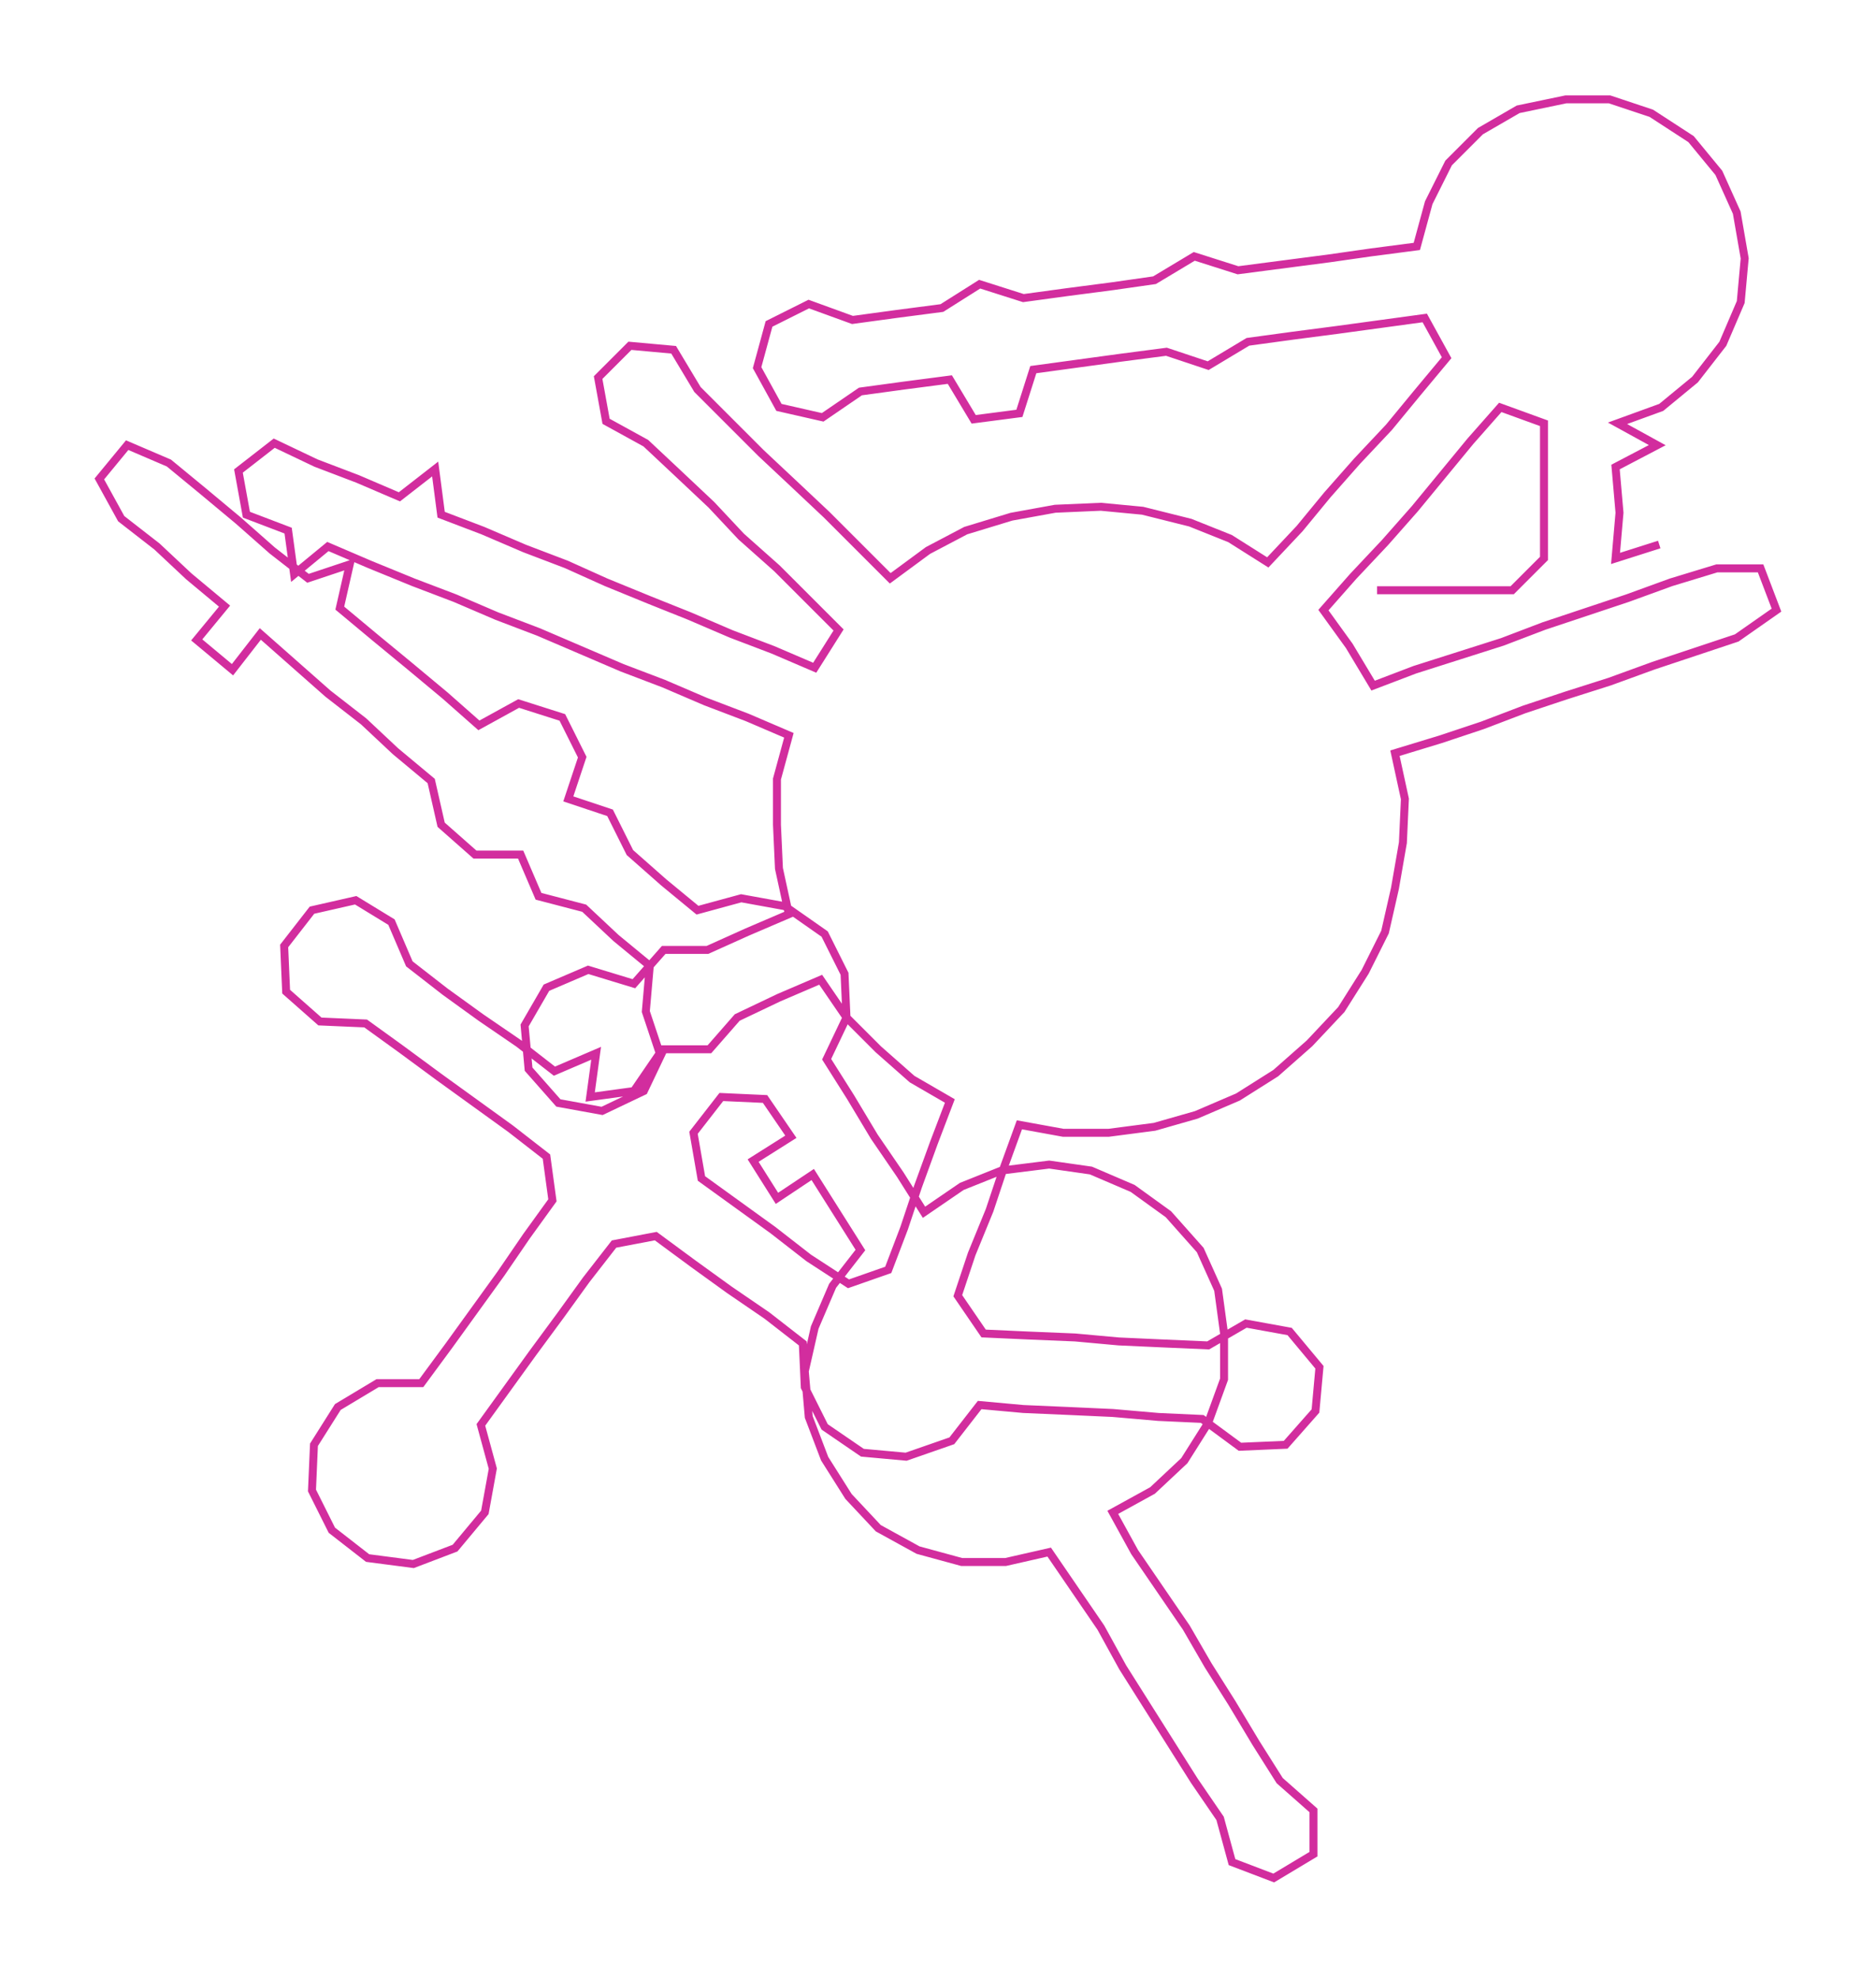 <ns0:svg xmlns:ns0="http://www.w3.org/2000/svg" width="284.393px" height="300px" viewBox="0 0 944.08 995.89"><ns0:path style="stroke:#d22d9e;stroke-width:4px;fill:none;" d="M693 297 L693 297 L716 297 L739 297 L761 297 L777 281 L777 258 L777 235 L777 213 L755 205 L740 222 L726 239 L712 256 L697 273 L681 290 L666 307 L679 325 L691 345 L712 337 L734 330 L756 323 L777 315 L798 308 L819 301 L841 293 L864 286 L886 286 L894 307 L874 321 L853 328 L832 335 L810 343 L788 350 L767 357 L746 365 L725 372 L702 379 L707 402 L706 424 L702 447 L697 469 L687 489 L675 508 L659 525 L642 540 L623 552 L602 561 L581 567 L558 570 L535 570 L513 566 L505 588 L498 609 L489 631 L482 652 L495 671 L517 672 L541 673 L563 675 L585 676 L608 677 L627 666 L649 670 L664 688 L662 710 L647 727 L624 728 L605 714 L583 713 L560 711 L538 710 L515 709 L493 707 L479 725 L456 733 L434 731 L415 718 L405 698 L404 676 L386 662 L367 649 L349 636 L330 622 L309 626 L295 644 L282 662 L268 681 L255 699 L242 717 L248 739 L244 761 L229 779 L208 787 L185 784 L167 770 L157 750 L158 727 L170 708 L190 696 L212 696 L226 677 L239 659 L252 641 L265 622 L278 604 L275 582 L257 568 L239 555 L221 542 L202 528 L184 515 L161 514 L144 499 L143 476 L157 458 L179 453 L197 464 L206 485 L224 499 L242 512 L261 525 L279 539 L300 530 L297 552 L319 549 L332 530 L325 509 L327 486 L310 472 L294 457 L271 451 L262 430 L239 430 L222 415 L217 393 L199 378 L183 363 L165 349 L148 334 L131 319 L117 337 L99 322 L113 305 L95 290 L79 275 L61 261 L50 241 L64 224 L85 233 L102 247 L120 262 L137 277 L155 291 L176 284 L171 306 L189 321 L206 335 L224 350 L241 365 L261 354 L283 361 L293 381 L286 402 L307 409 L317 429 L334 444 L351 458 L373 452 L395 456 L415 470 L425 490 L426 512 L416 533 L428 552 L440 572 L453 591 L465 610 L484 597 L504 589 L528 586 L549 589 L570 598 L588 611 L604 629 L613 649 L616 671 L616 694 L608 716 L596 735 L580 750 L560 761 L571 781 L584 800 L597 819 L608 838 L620 857 L632 877 L644 896 L661 911 L661 933 L641 945 L620 937 L614 915 L601 896 L589 877 L577 858 L565 839 L554 819 L541 800 L528 781 L506 786 L484 786 L462 780 L442 769 L427 753 L415 734 L407 713 L405 690 L410 668 L419 647 L433 629 L421 610 L409 591 L391 603 L379 584 L398 572 L385 553 L363 552 L349 570 L353 593 L371 606 L389 619 L407 633 L427 646 L447 639 L455 618 L462 597 L470 575 L478 554 L459 543 L442 528 L426 512 L413 493 L392 502 L371 512 L357 528 L334 528 L324 549 L303 559 L281 555 L266 538 L264 516 L275 497 L296 488 L319 495 L334 478 L356 478 L376 469 L397 460 L392 437 L391 415 L391 392 L397 370 L376 361 L355 353 L334 344 L313 336 L292 327 L271 318 L250 310 L229 301 L208 293 L186 284 L165 275 L148 289 L145 267 L124 259 L120 237 L138 223 L159 233 L180 241 L201 250 L219 236 L222 259 L243 267 L264 276 L285 284 L305 293 L327 302 L347 310 L368 319 L389 327 L410 336 L422 317 L406 301 L391 286 L373 270 L358 254 L341 238 L325 223 L305 212 L301 190 L317 174 L339 176 L351 196 L367 212 L383 228 L399 243 L416 259 L432 275 L448 291 L467 277 L486 267 L509 260 L531 256 L554 255 L575 257 L599 263 L619 271 L638 283 L654 266 L668 249 L683 232 L699 215 L713 198 L728 180 L717 160 L695 163 L673 166 L650 169 L628 172 L608 184 L587 177 L564 180 L542 183 L520 186 L513 208 L490 211 L478 191 L455 194 L433 197 L414 210 L392 205 L381 185 L387 163 L407 153 L429 161 L451 158 L474 155 L493 143 L515 150 L537 147 L560 144 L581 141 L601 129 L623 136 L646 133 L669 130 L690 127 L713 124 L719 102 L729 82 L745 66 L764 55 L788 50 L810 50 L831 57 L851 70 L865 87 L874 107 L878 130 L876 152 L867 173 L853 191 L836 205 L814 213 L834 224 L813 235 L815 258 L813 281 L835 274" /></ns0:svg>